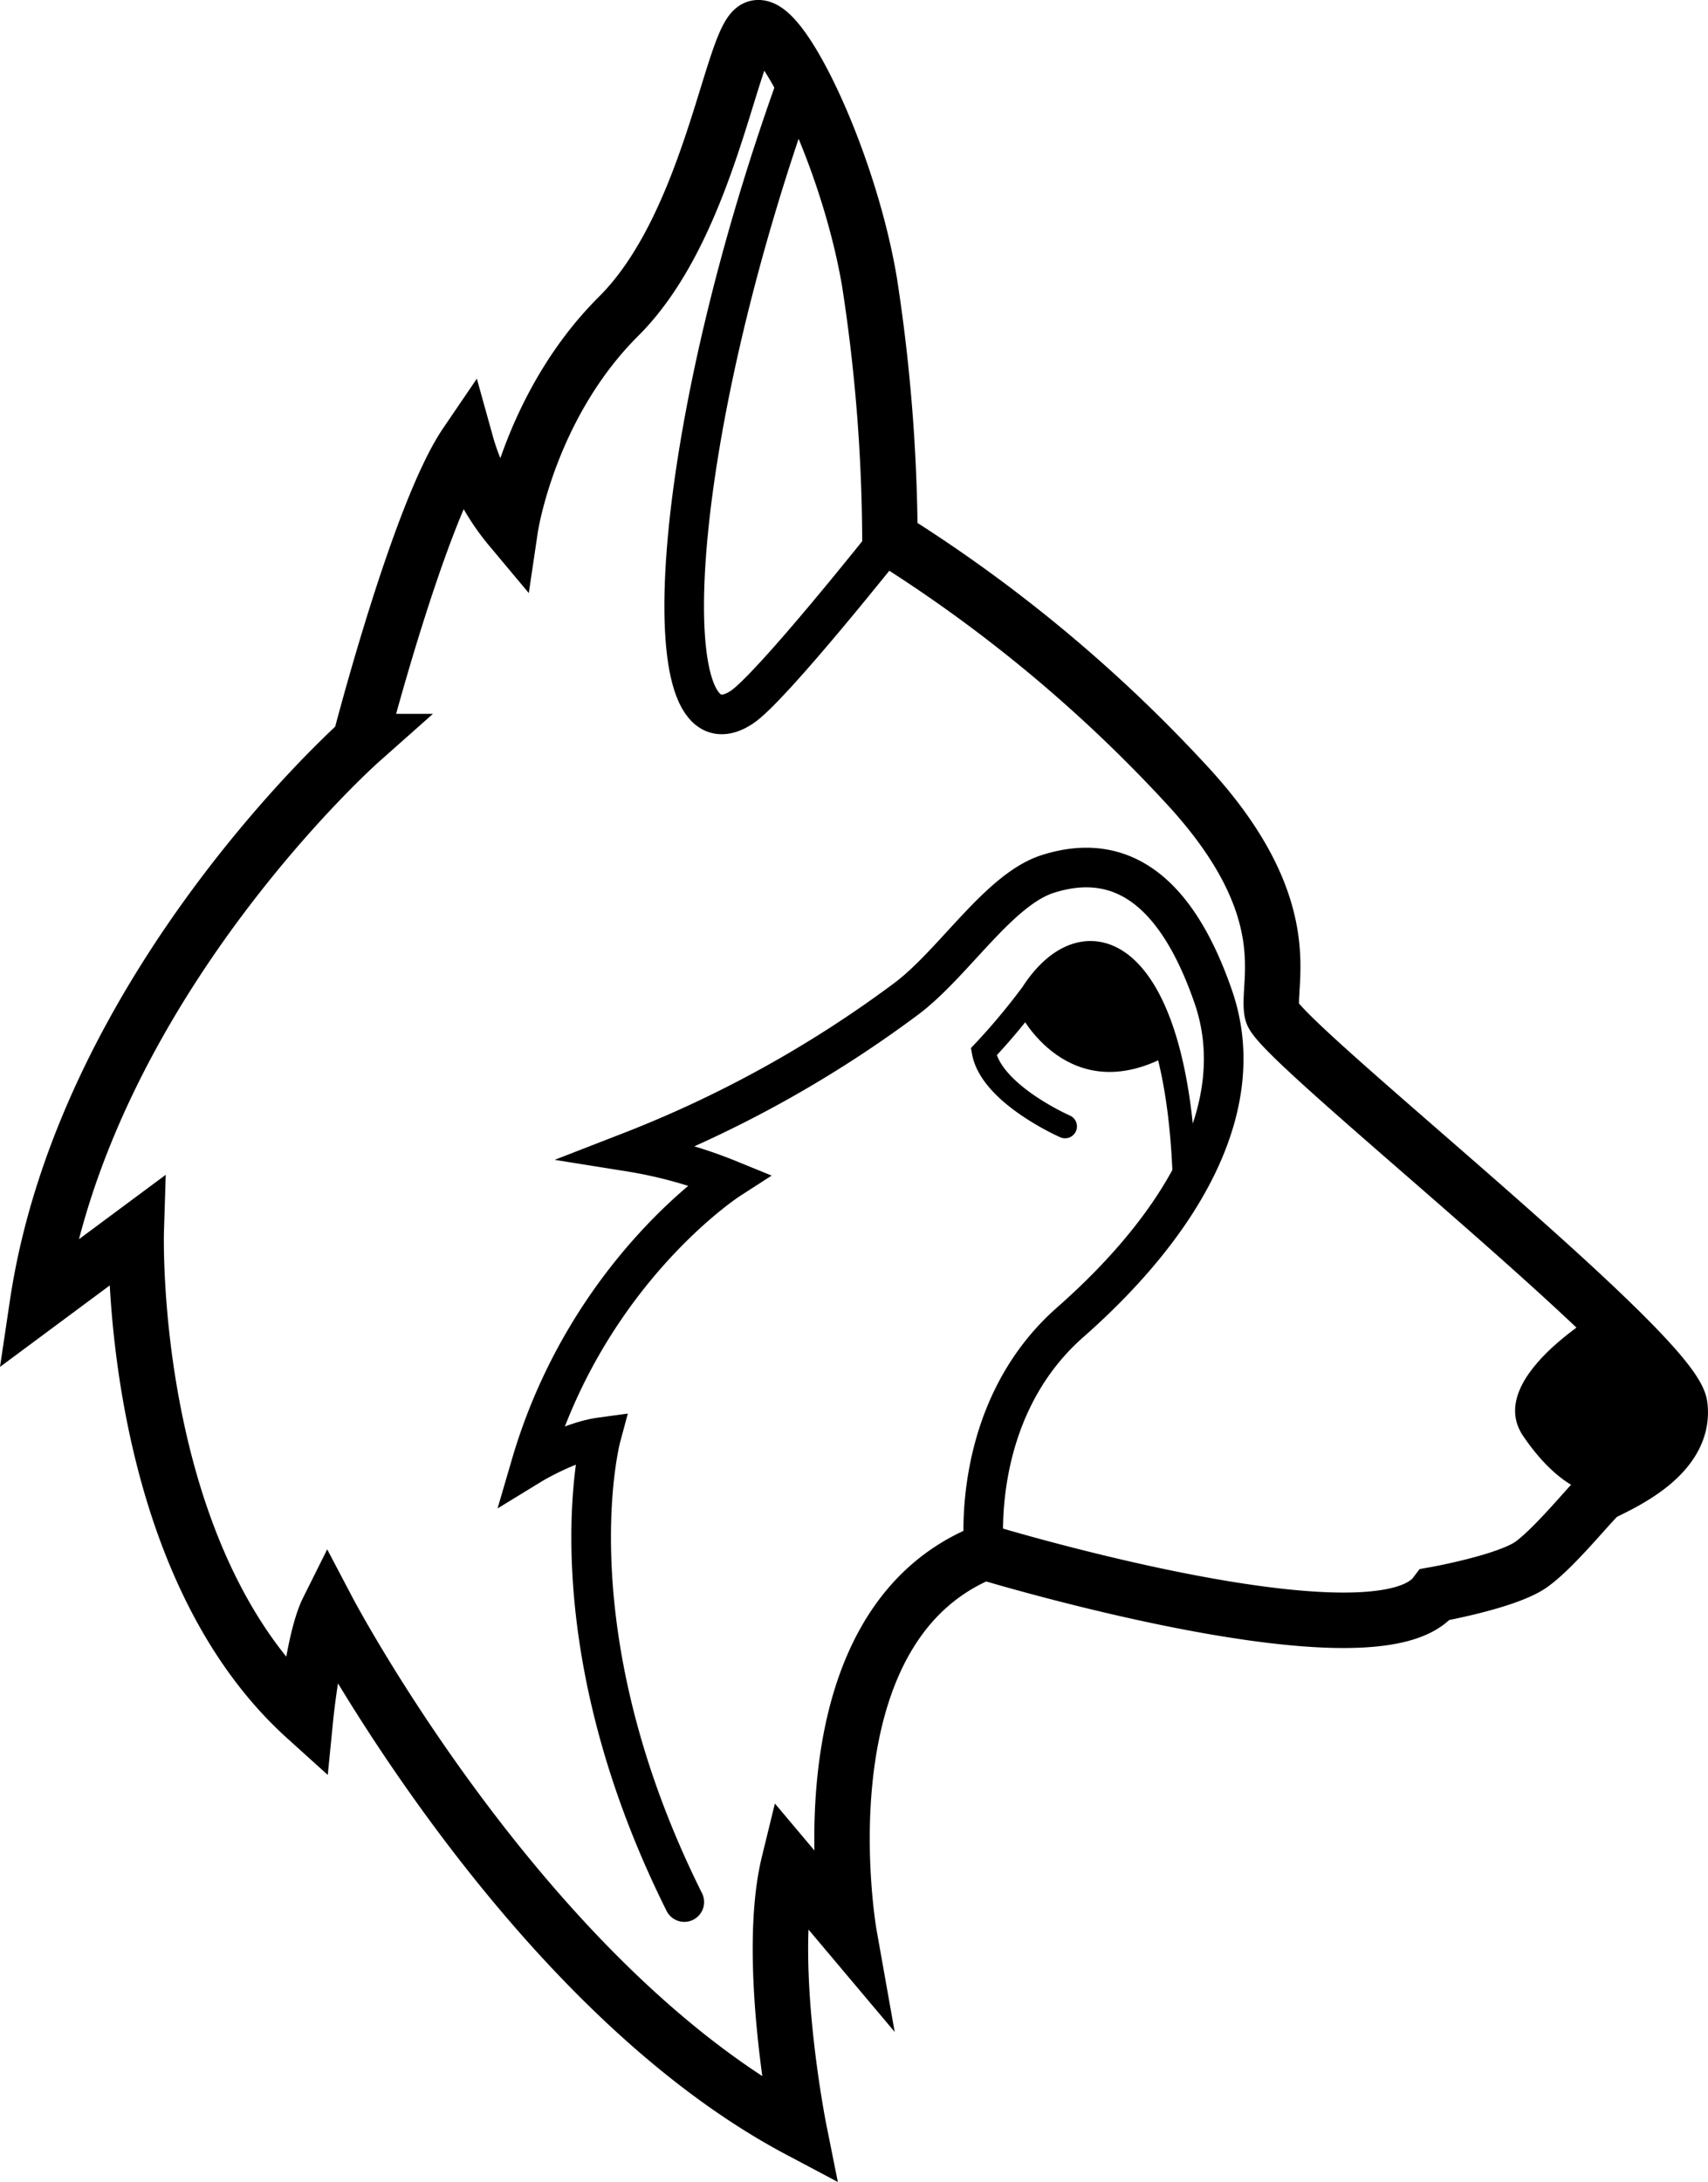<svg xmlns="http://www.w3.org/2000/svg" viewBox="0 0 215.63 275.42"><defs><style>.cls-1,.cls-2,.cls-3{fill:none;stroke:#000;stroke-linecap:round;stroke-miterlimit:10;}.cls-1{stroke-width:7px;}.cls-2{stroke-width:5px;}.cls-3{stroke-width:3px;}</style></defs><title>BlinksPBJ_icon</title><g id="Layer_2" data-name="Layer 2"><g id="Layer_14" data-name="Layer 14"><path class="cls-1" d="M112.35,67.94a183.57,183.57,0,0,1,37.26,30.89c14.83,15.9,10.15,25.38,11,29s50.58,42.72,51.46,49.59-9,10.45-10,11.19-5.69,6.66-8.74,8.84-12.15,3.8-12.15,3.8c-7.37,9.7-56.9-5.36-56.9-5.36-23.94,9.67-17.06,48.33-17.06,48.33l-7.63-9.06c-3,12.27,1.3,33.69,1.3,33.69-34.67-18.38-59.5-65.62-59.5-65.62-1.83,3.67-2.81,13.55-2.81,13.55-22.65-20.46-21.38-61.38-21.38-61.38L4.71,164.67c6-40.24,40.73-71.07,40.73-71.07S52.85,64.82,58.85,56a28.44,28.44,0,0,0,5.59,10.63S66.72,51.25,78.1,39.92,92.27,5.74,95.23,3.66s11.89,16.1,14.55,32A217.76,217.76,0,0,1,112.35,67.94Z"/><path d="M203.5,164.67s-16.42,8.92-11.2,16.59,9.74,7.4,9.74,7.4l10.09-6.73-1.66-7.37Z"/><path class="cls-2" d="M124.25,195.93s-2.06-17.63,10.82-29c14.55-12.8,22.77-27.59,18.11-41.1s-11.72-18.45-20.91-15.52c-6.25,2-12,11.48-18.05,15.9a147.91,147.91,0,0,1-34.69,19.17,56.9,56.9,0,0,1,12.5,3.5s-17.83,11.5-25,36c0,0,4.79-2.93,8.84-3.48,0,0-6.56,24.43,10.52,58.67"/><path d="M147.53,133.17c-12.69,6.93-18.8-5.29-18.8-5.29s4.2-8.31,10.25-7.51S147.53,133.17,147.53,133.17Z"/><path class="cls-2" d="M112.35,67.94S97.25,87,93.57,89.32c-11.48,7.33-9.36-33.73,7.37-79.72"/><path class="cls-3" d="M134.46,142.17s-9.3-4.07-10.27-9.41a81.65,81.65,0,0,0,6.14-7.35c7-10.87,18.88-5.5,19.28,25.88"/></g></g></svg>